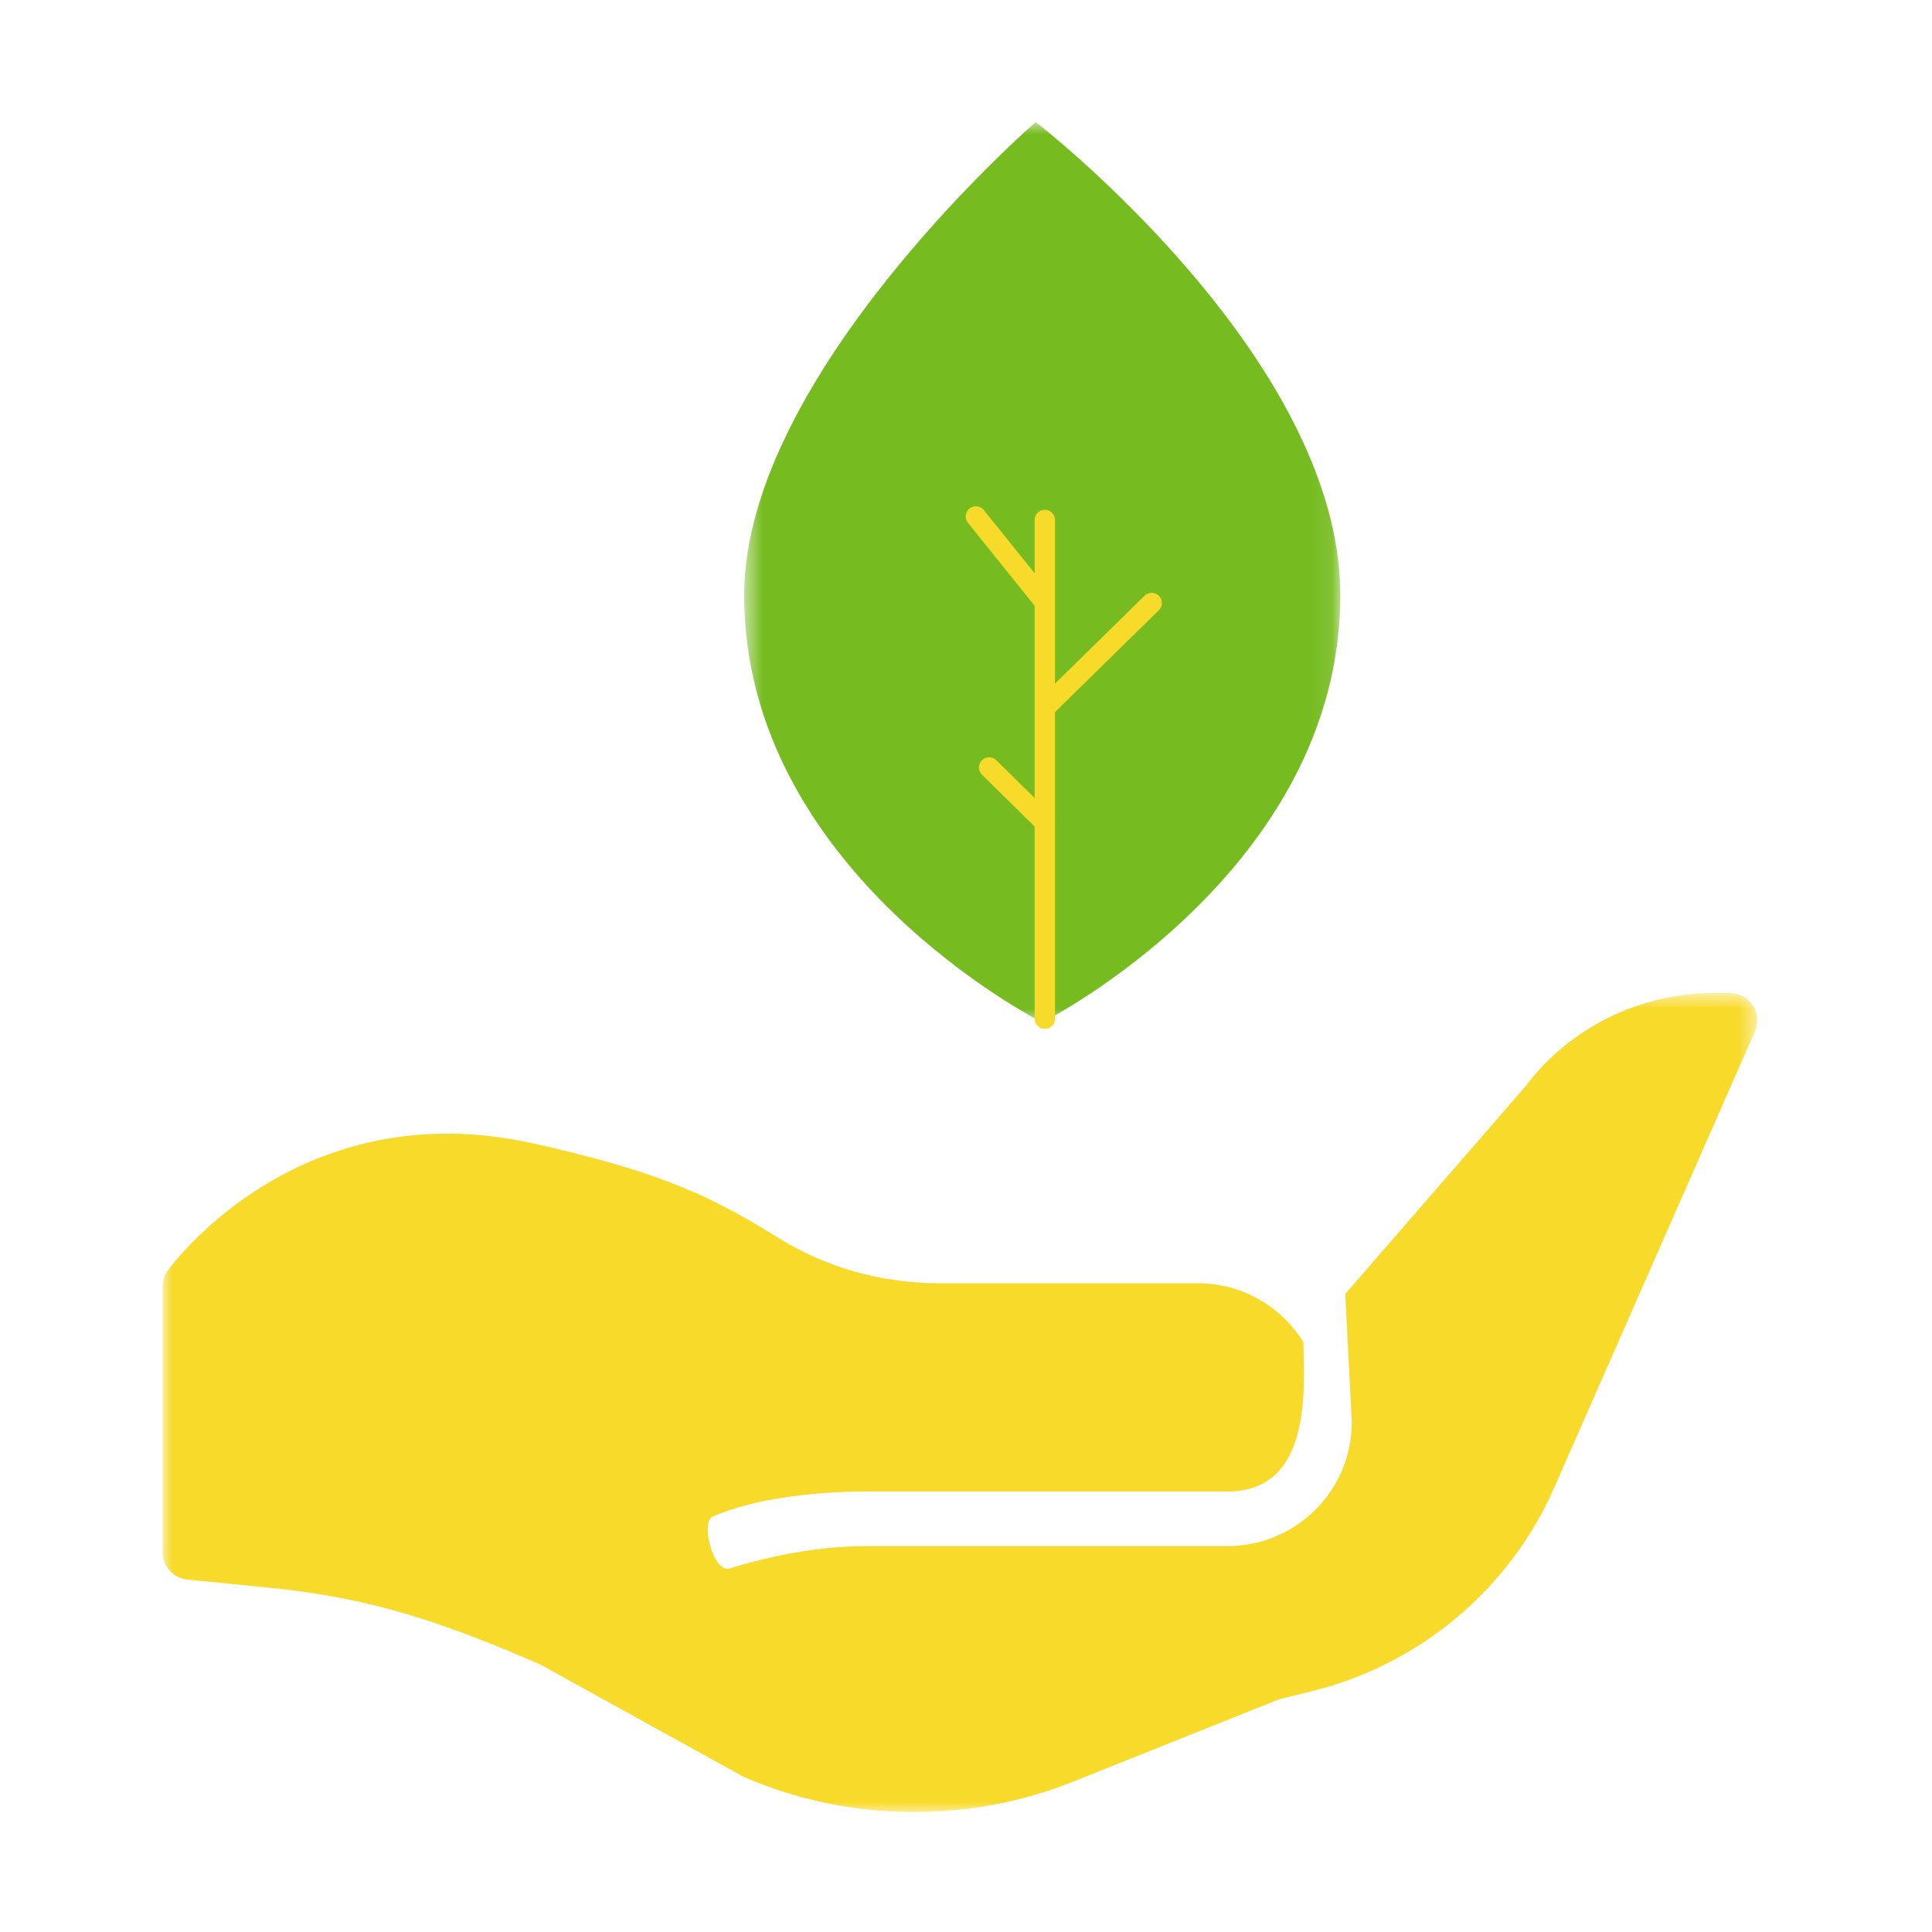 <?xml version="1.0" encoding="UTF-8"?>
<svg width="95px" height="95px" viewBox="0 0 95 95" version="1.1" xmlns="http://www.w3.org/2000/svg" xmlns:xlink="http://www.w3.org/1999/xlink">
    <title>icons/color/positive/respetuosa</title>
    <defs>
        <polygon id="path-1" points="0.593 0.898 29.905 0.898 29.905 45.172 0.593 45.172"></polygon>
        <polygon id="path-3" points="0.001 0.728 78.408 0.728 78.408 41 0.001 41"></polygon>
    </defs>
    <g id="icons/color/positive/respetuosa" stroke="none" stroke-width="1" fill="none" fill-rule="evenodd">
        <g id="Group-15" transform="translate(8, 5)">
            <g id="Group-3" transform="translate(28, 0.102)">
                <mask id="mask-2" fill="white">
                    <use xlink:href="#path-1"></use>
                </mask>
                <g id="Clip-2"></g>
                <path d="M14.929,0.898 C14.929,0.898 0.593,13.319 0.593,24.16 C0.593,37.794 15.249,45.172 15.249,45.172 C15.249,45.172 29.905,37.794 29.905,24.16 C29.905,12.451 14.929,0.898 14.929,0.898" id="Fill-1" fill="#76BC21" mask="url(#mask-2)"></path>
            </g>
            <line x1="43.376" y1="20.567" x2="43.376" y2="45.094" id="Stroke-4" stroke="#F8DA2A" stroke-linecap="round"></line>
            <line x1="48.631" y1="24.65" x2="43.58" y2="29.606" id="Stroke-6" stroke="#F8DA2A" stroke-linecap="round"></line>
            <line x1="43.249" y1="24.452" x2="39.987" y2="20.396" id="Stroke-8" stroke="#F8DA2A" stroke-linecap="round"></line>
            <line x1="43.376" y1="35.435" x2="40.637" y2="32.737" id="Stroke-10" stroke="#F8DA2A" stroke-linecap="round"></line>
            <g id="Group-14" transform="translate(0, 43.102)">
                <mask id="mask-4" fill="white">
                    <use xlink:href="#path-3"></use>
                </mask>
                <g id="Clip-13"></g>
                <path d="M78.19,1.336 C77.942,0.957 77.52,0.728 77.066,0.728 L76.249,0.728 C72.618,0.728 69.148,2.461 67.028,5.293 L58.147,15.525 C58.16,15.779 58.47,21.769 58.47,21.822 C58.47,25.185 55.734,27.921 52.371,27.921 L34.654,27.921 C32.351,27.921 30.013,28.36 27.89,29.018 C27.065,29.274 26.433,26.738 27.048,26.468 C29.071,25.583 32.061,25.236 34.654,25.236 L52.371,25.236 C56.664,25.236 56.091,19.776 56.091,17.893 C55.015,16.156 53.091,14.998 50.903,14.998 L38.205,14.998 C35.371,14.998 32.642,14.235 30.314,12.792 C27.108,10.802 24.645,9.549 18.224,8.123 C6.808,5.582 0.581,13.929 0.269,14.346 C0.094,14.578 0.001,14.86 0.001,15.151 L0.001,28.232 C0.001,28.921 0.523,29.499 1.21,29.567 L5.379,29.984 C10.365,30.482 13.975,31.748 18.569,33.746 L28.56,39.266 C31.215,40.421 34.084,41 36.953,41 C39.611,41 42.27,40.503 44.761,39.507 L54.885,35.458 L56.626,35.024 C61.837,33.72 66.241,30.006 68.404,25.09 L78.294,2.61 C78.477,2.195 78.438,1.715 78.19,1.336" id="Fill-12" fill="#F8DA2A" mask="url(#mask-4)"></path>
            </g>
        </g>
    </g>
</svg>